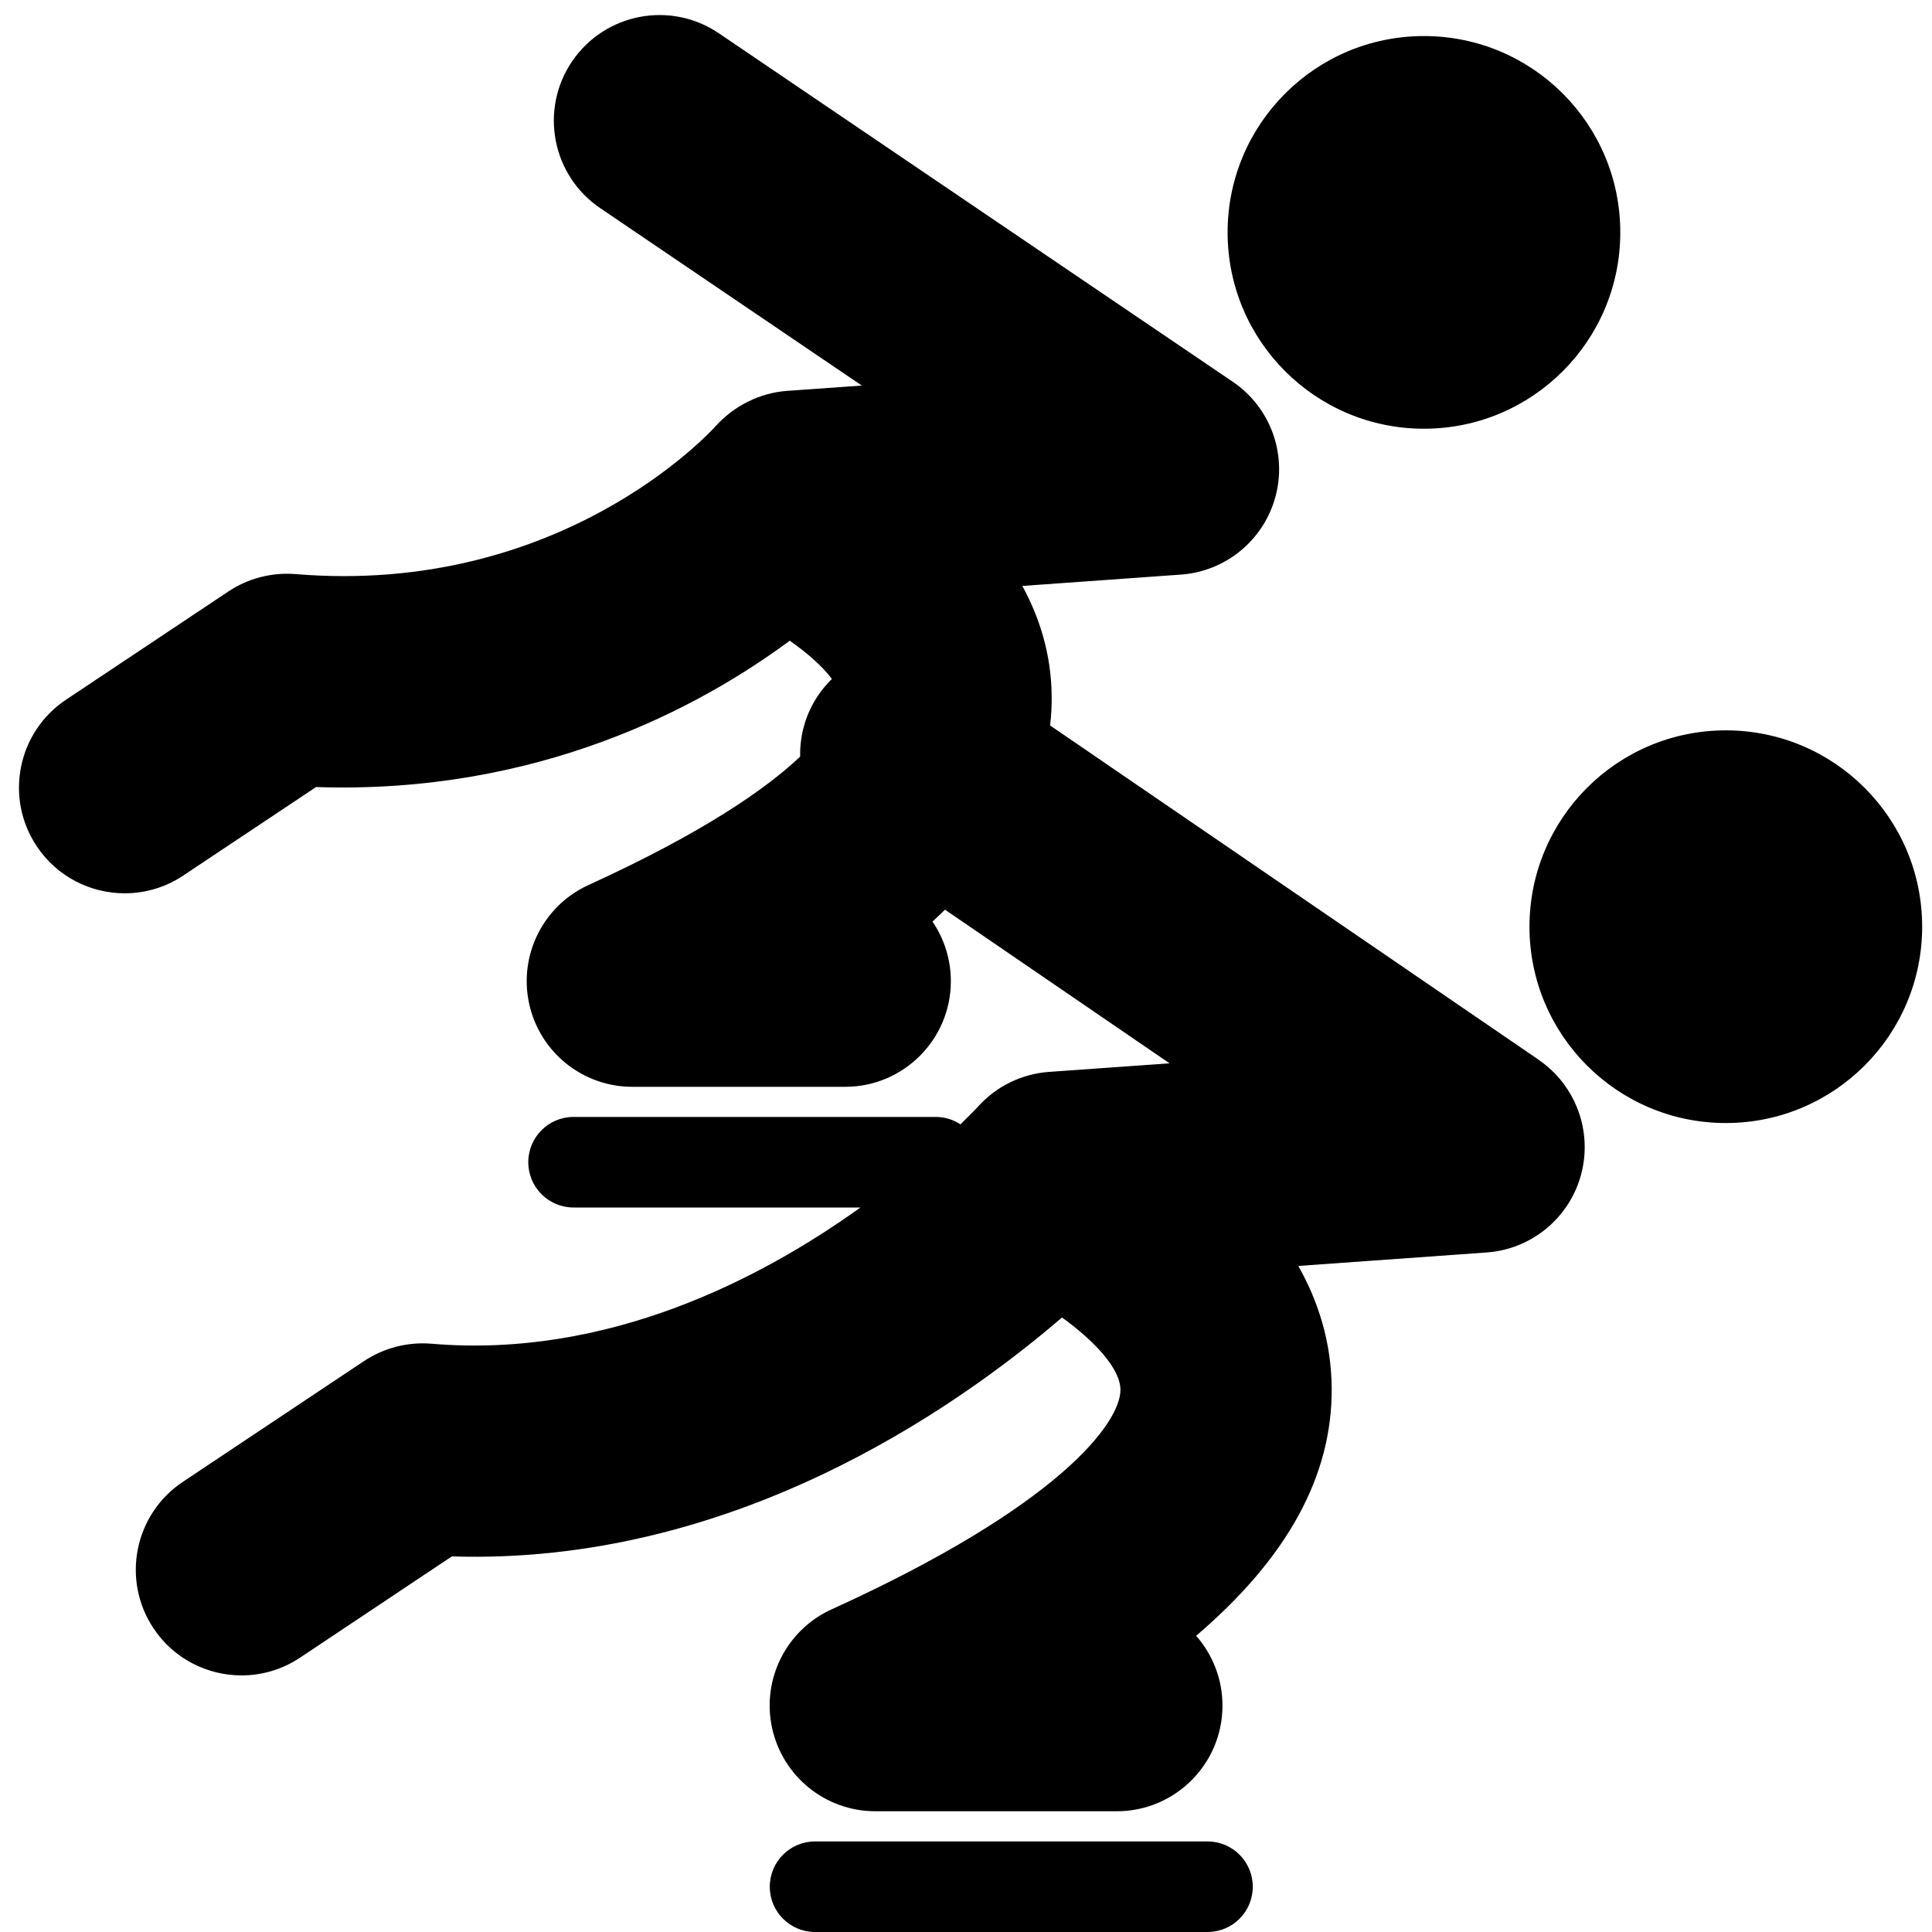 <!-- Generated by IcoMoon.io -->
<svg version="1.1" xmlns="http://www.w3.org/2000/svg" width="32" height="32" viewBox="0 0 32 32">
<title>Skating-race</title>
<path d="M26.837 3.849c0 1.796-1.456 3.252-3.252 3.252s-3.252-1.456-3.252-3.252c0-1.796 1.456-3.252 3.252-3.252s3.252 1.456 3.252 3.252zM31.837 15.349c0 1.796-1.456 3.252-3.252 3.252s-3.252-1.456-3.252-3.252c0-1.796 1.456-3.252 3.252-3.252s3.252 1.456 3.252 3.252zM25.488 17.555l-8.095-5.539c0.019-0.162 0.028-0.324 0.026-0.489-0.007-0.688-0.198-1.294-0.486-1.822l2.627-0.188c0.744-0.053 1.372-0.572 1.566-1.292s-0.091-1.484-0.708-1.902l-8.512-5.772c-0.799-0.542-1.887-0.334-2.431 0.466-0.542 0.8-0.334 1.888 0.466 2.43l4.333 2.939-1.236 0.088c-0.453 0.032-0.883 0.249-1.187 0.587-0.104 0.114-2.582 2.809-6.953 2.448-0.396-0.032-0.787 0.069-1.116 0.288l-2.688 1.792c-0.804 0.536-1.022 1.623-0.486 2.427 0.337 0.506 0.892 0.78 1.458 0.78 0.333 0 0.671-0.095 0.969-0.294l2.2-1.466c3.666 0.123 6.343-1.311 7.846-2.424 0.281 0.197 0.544 0.425 0.698 0.634-0.082 0.079-0.157 0.168-0.224 0.266-0.213 0.312-0.309 0.668-0.302 1.020-0.56 0.529-1.59 1.252-3.506 2.127-0.749 0.342-1.158 1.159-0.983 1.964 0.175 0.804 0.886 1.378 1.71 1.378h3.525c0.966 0 1.75-0.784 1.75-1.75 0-0.366-0.113-0.706-0.304-0.987 0.073-0.065 0.137-0.131 0.207-0.197l3.72 2.545-1.997 0.142c-0.451 0.032-0.873 0.238-1.176 0.575-0.006 0.007-0.113 0.12-0.29 0.294-0.118-0.077-0.258-0.123-0.409-0.123h-6c-0.415 0-0.75 0.336-0.75 0.75s0.335 0.75 0.75 0.75h4.752c-1.642 1.177-4.184 2.505-7.107 2.256-0.393-0.032-0.787 0.069-1.116 0.288l-3 2c-0.804 0.536-1.022 1.622-0.486 2.427 0.337 0.506 0.893 0.779 1.458 0.779 0.333 0 0.67-0.095 0.969-0.294l2.514-1.677c4.611 0.146 8.297-2.404 10.106-3.957 0.517 0.372 0.968 0.839 0.968 1.198 0.001 0.543-1.005 1.919-4.784 3.636-0.75 0.341-1.161 1.159-0.986 1.964s0.887 1.38 1.71 1.38h4c0.966 0 1.75-0.784 1.75-1.75 0-0.443-0.165-0.847-0.436-1.156 1.515-1.294 2.256-2.652 2.245-4.102-0.006-0.767-0.224-1.441-0.553-2.024l3.119-0.223c0.742-0.053 1.37-0.57 1.564-1.288s-0.087-1.482-0.701-1.902zM20 30.5h-6.5c-0.415 0-0.75 0.336-0.75 0.75s0.335 0.75 0.75 0.75h6.5c0.415 0 0.75-0.336 0.75-0.75s-0.335-0.75-0.75-0.75z"></path>
</svg>
